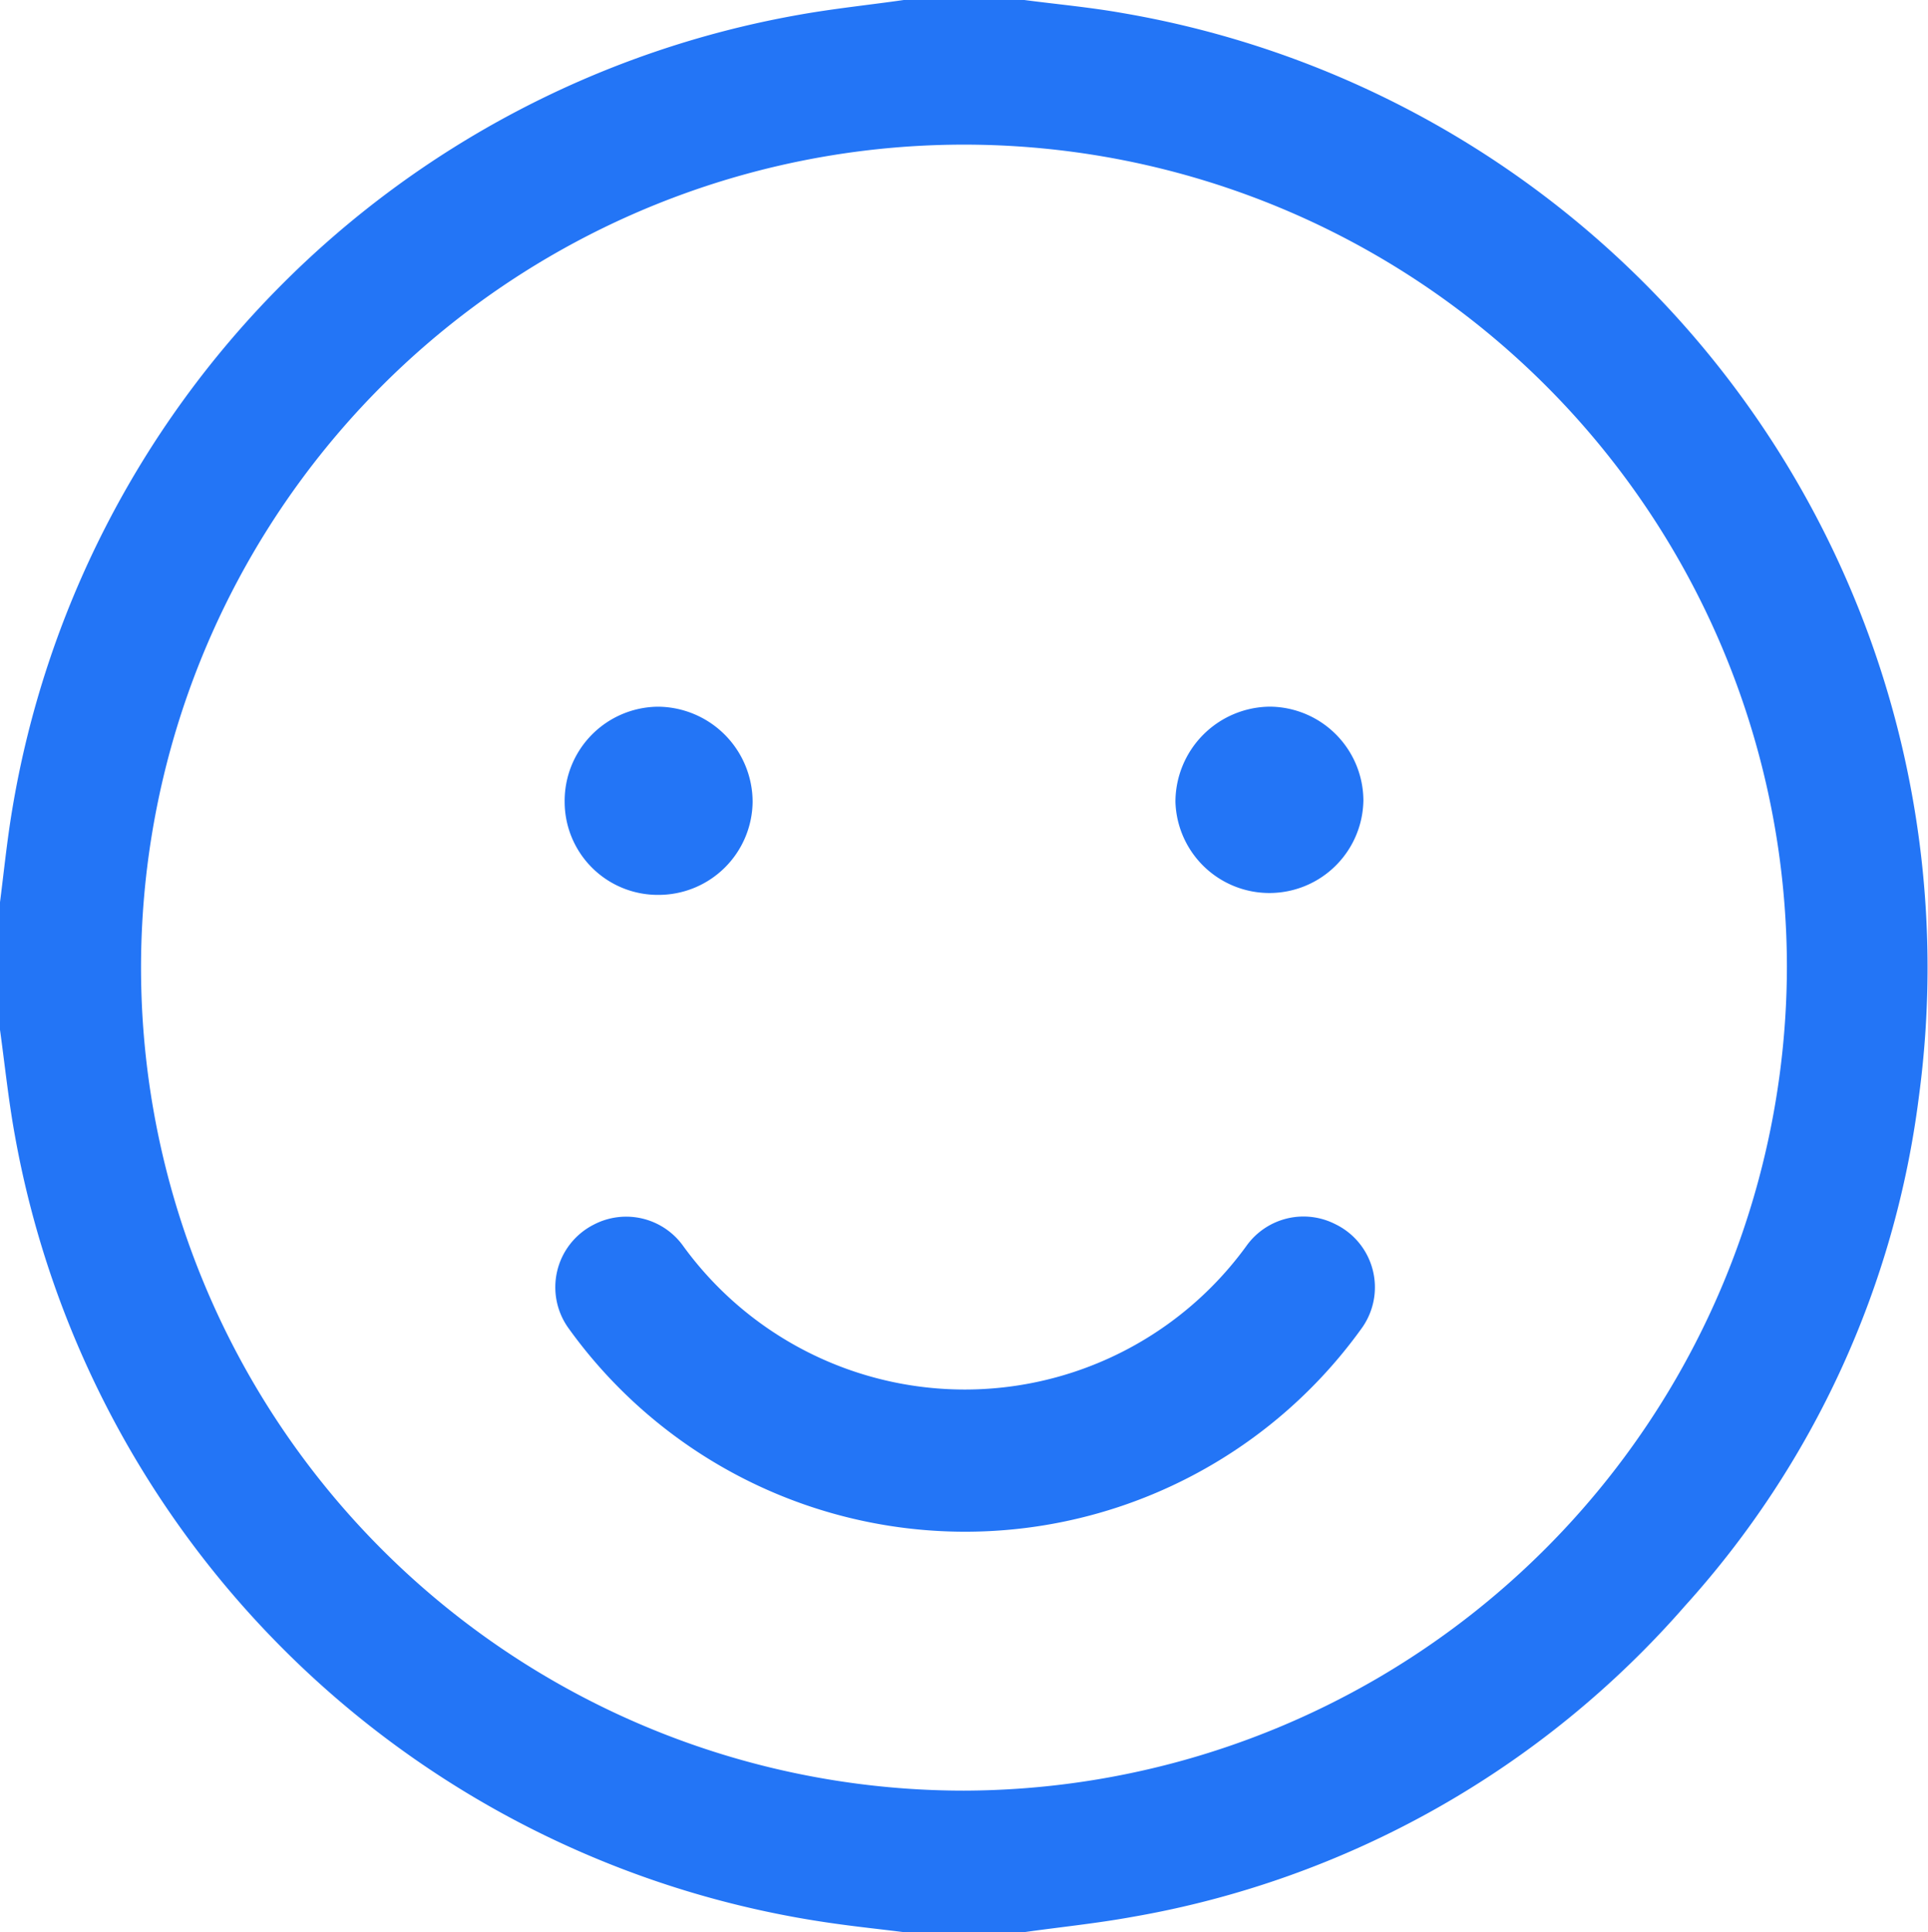 <svg id="Mood_Emoji_4" xmlns="http://www.w3.org/2000/svg" width="38.167" height="38.243" viewBox="0 0 38.167 38.243">
  <g id="Group_237" transform="translate(0 0)">
    <path id="Path_68" d="M3128.558,348h2.386c.65.085,1.3.144,1.949.259a19.166,19.166,0,0,1,15.761,21.447,18.465,18.465,0,0,1-4.627,10.078,18.769,18.769,0,0,1-10.952,6.162c-.705.128-1.42.2-2.131.3h-2.386c-.466-.058-.932-.107-1.4-.174a19.174,19.174,0,0,1-16.2-15.616c-.128-.707-.2-1.424-.3-2.136v-2.39c.083-.639.146-1.282.253-1.916a19.167,19.167,0,0,1,15.544-15.716C3127.158,348.171,3127.86,348.1,3128.558,348Zm17.483,19.133a16.291,16.291,0,1,0-16.293,16.312A16.335,16.335,0,0,0,3146.041,367.133Z" transform="translate(-3110.667 -348)" fill="#2375f6"/>
    <path id="Path_69" d="M3224.758,492.181a1.844,1.844,0,0,1-1.86-1.834,1.865,1.865,0,0,1,1.851-1.891,1.887,1.887,0,0,1,1.87,1.882A1.862,1.862,0,0,1,3224.758,492.181Z" transform="translate(-3211.72 -474.467)" fill="#2375f6"/>
    <path id="Path_70" d="M3348.039,490.307a1.861,1.861,0,0,1-3.721.029,1.888,1.888,0,0,1,1.869-1.883A1.866,1.866,0,0,1,3348.039,490.307Z" transform="translate(-3321.049 -474.465)" fill="#2375f6"/>
  </g>
  <path id="Path_80" d="M3221.785,589.966a1.387,1.387,0,0,1,1.758.417,6.889,6.889,0,0,0,11.162,0,1.387,1.387,0,0,1,1.758-.421l.028.014a1.388,1.388,0,0,1,.5,2.031,9.665,9.665,0,0,1-15.709.016,1.389,1.389,0,0,1,.482-2.046Z" transform="translate(-3210.025 -565.728)" fill="#2375f6"/>
</svg>

